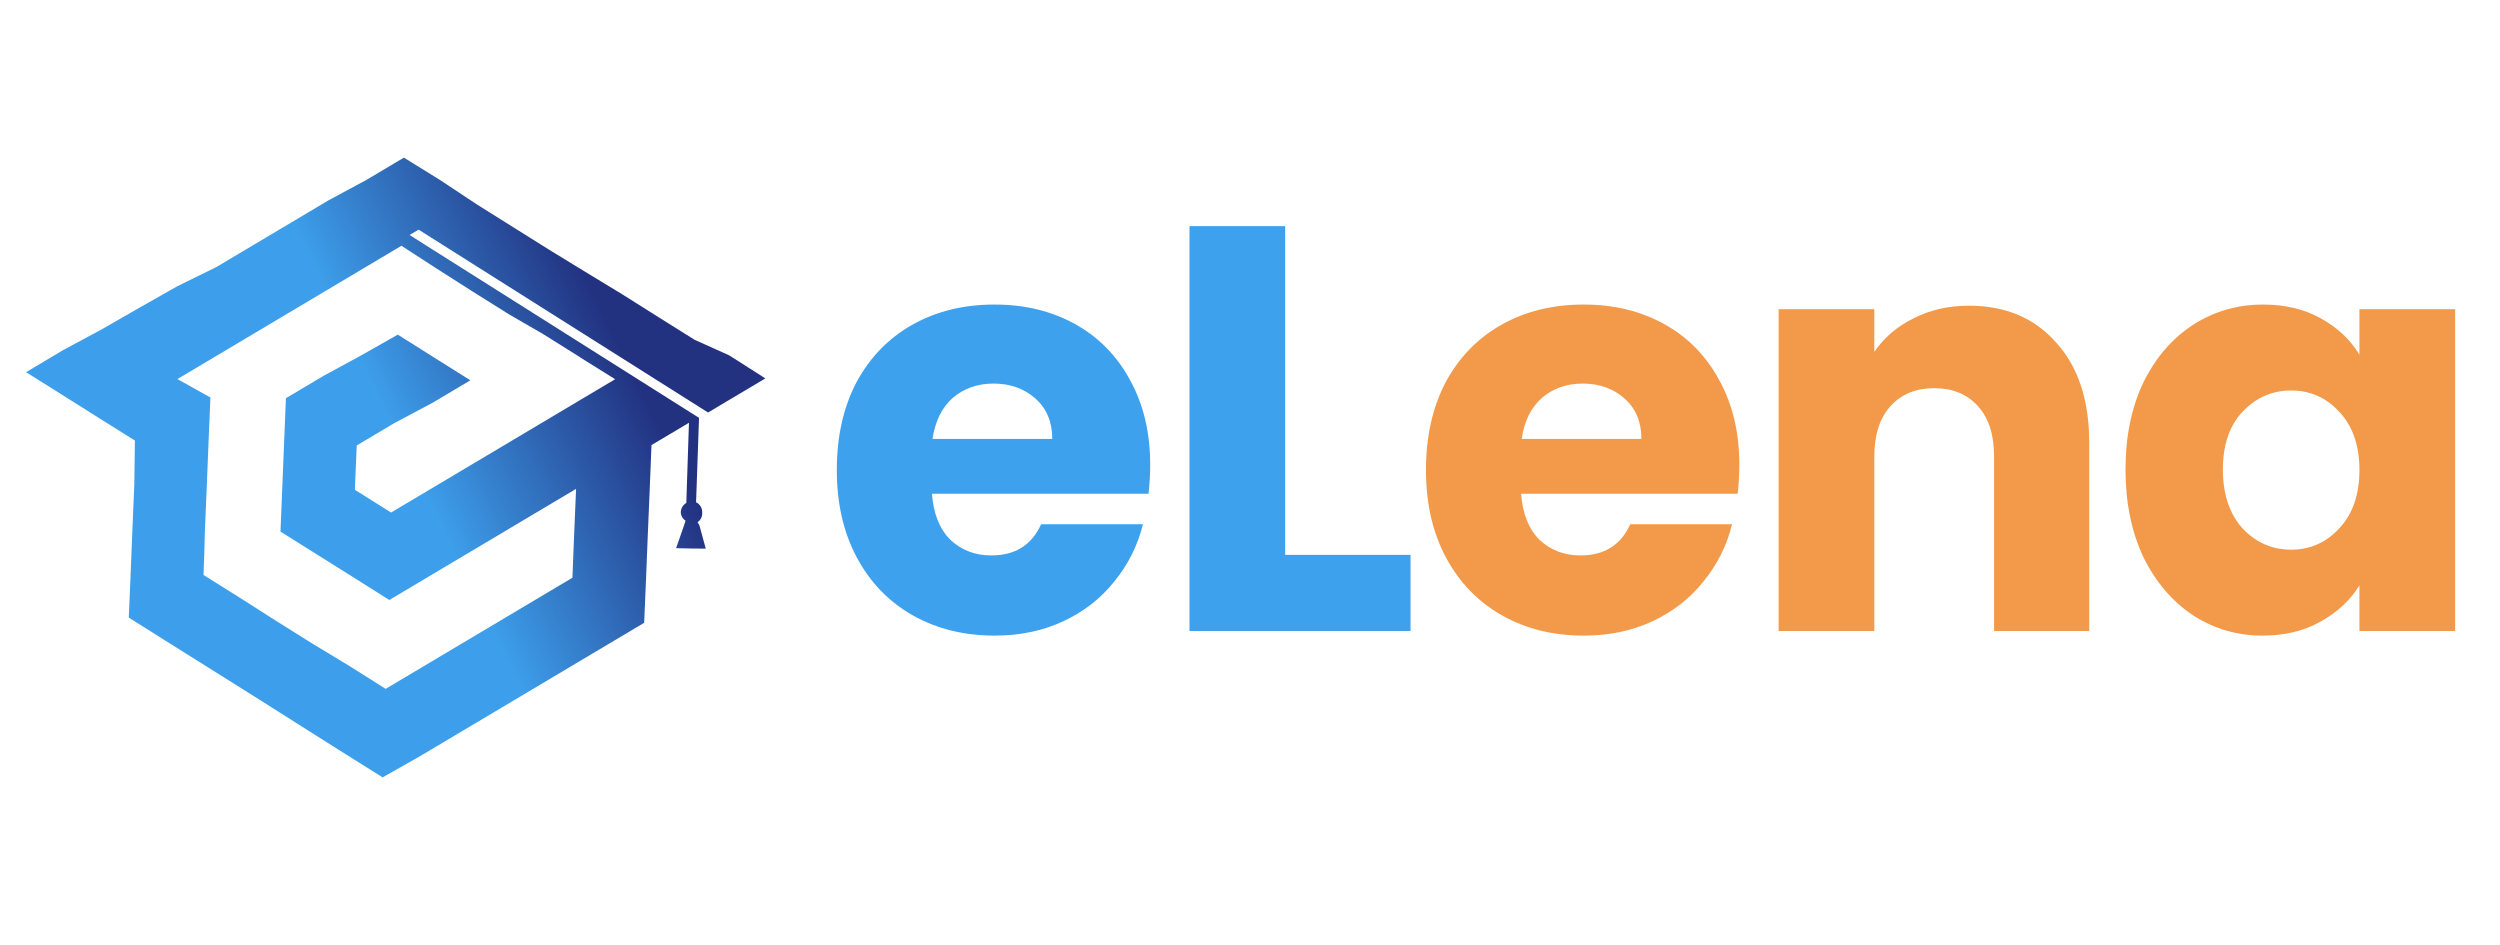 <svg width="283" height="107" viewBox="0 0 283 107" fill="none" xmlns="http://www.w3.org/2000/svg">
<path fill-rule="evenodd" clip-rule="evenodd" d="M11.167 47.299L15.27 49.871L15.205 54.831L14.992 59.849L14.791 64.89L14.578 69.909L18.693 72.504L22.796 75.076L26.898 77.648L31.014 80.243L35.093 82.829L39.209 85.424L43.312 87.997L47.559 85.591L51.779 83.081L55.998 80.57L60.24 78.046L64.459 75.536L68.678 73.025L72.92 70.501L73.133 65.483L73.334 60.442L73.547 55.424L73.748 50.383L77.99 47.858L77.69 56.933C77.506 57.038 77.352 57.19 77.243 57.373C77.133 57.556 77.072 57.764 77.065 57.977C77.07 58.172 77.123 58.361 77.217 58.529C77.311 58.697 77.444 58.838 77.604 58.94L77.463 59.391L76.535 62.053L78.219 62.09L79.891 62.104L79.174 59.474L78.968 59.107C79.133 58.998 79.268 58.847 79.359 58.669C79.451 58.491 79.496 58.293 79.489 58.094C79.51 57.838 79.455 57.583 79.331 57.362C79.207 57.142 79.021 56.965 78.796 56.856L79.13 47.302L46.362 26.601L47.383 25.994L80.151 46.695L82.419 45.345L86.638 42.835L82.546 40.226L78.624 38.463L74.522 35.891L70.406 33.295L66.236 30.764L62.184 28.283L58.082 25.711L53.979 23.138L49.797 20.369L45.72 17.843L41.478 20.367L37.156 22.694L32.937 25.205L28.695 27.729L24.476 30.239L20.064 32.406L15.771 34.838L11.445 37.321L7.191 39.607L2.949 42.131L7.052 44.704L11.167 47.299ZM40.735 40.313L45.028 37.88L49.144 40.475L53.246 43.048L49.004 45.572L44.601 47.916L40.382 50.427L40.169 55.445L44.271 58.018L48.49 55.507L52.732 52.983L56.952 50.472L61.171 47.962L65.413 45.438L68.316 43.71L69.632 42.927L66.145 40.752L65.529 40.355L61.427 37.783L57.672 35.615L53.569 33.043L49.477 30.434L45.442 27.821L41.2 30.345L36.981 32.856L32.762 35.366L28.52 37.89L24.301 40.401L20.081 42.911L23.821 44.997L23.607 50.015L23.407 55.056L23.193 60.074L23.125 62.652L23.038 65.088L27.141 67.661L31.233 70.269L35.336 72.841L39.542 75.383L43.657 77.978L47.877 75.467L52.119 72.943L56.338 70.433L60.557 67.922L64.799 65.398L64.999 60.357L65.213 55.339L60.971 57.863L56.752 60.374L52.532 62.884L48.291 65.408L44.071 67.919L39.956 65.323L35.853 62.751L31.751 60.179L32.365 45.079L36.584 42.568L40.735 40.313Z" fill="url(#paint0_linear_1654_3114)"/>
<path d="M130.203 52.625C130.203 53.67 130.139 54.758 130.013 55.89H105.496C105.665 58.153 106.362 59.894 107.587 61.113C108.854 62.288 110.396 62.876 112.212 62.876C114.914 62.876 116.794 61.701 117.85 59.35H129.379C128.788 61.744 127.711 63.899 126.148 65.814C124.628 67.729 122.706 69.231 120.384 70.319C118.061 71.407 115.463 71.951 112.592 71.951C109.129 71.951 106.046 71.189 103.343 69.666C100.64 68.142 98.528 65.966 97.008 63.137C95.487 60.308 94.727 57 94.727 53.213C94.727 49.426 95.466 46.118 96.944 43.289C98.465 40.46 100.576 38.284 103.279 36.76C105.982 35.237 109.086 34.475 112.592 34.475C116.012 34.475 119.053 35.215 121.714 36.695C124.374 38.175 126.444 40.286 127.922 43.028C129.442 45.77 130.203 48.969 130.203 52.625ZM119.117 49.687C119.117 47.772 118.483 46.249 117.216 45.117C115.949 43.986 114.365 43.42 112.465 43.42C110.649 43.42 109.107 43.964 107.84 45.052C106.616 46.14 105.856 47.685 105.56 49.687H119.117ZM145.484 62.81H159.673V71.429H134.65V25.596H145.484V62.81Z" fill="#3DA1ED"/>
<path d="M196.894 52.626C196.894 53.67 196.831 54.758 196.705 55.89H172.188C172.357 58.153 173.054 59.894 174.279 61.113C175.547 62.288 177.087 62.876 178.904 62.876C181.607 62.876 183.485 61.701 184.542 59.35H196.071C195.479 61.744 194.402 63.899 192.84 65.814C191.32 67.729 189.398 69.231 187.076 70.319C184.753 71.407 182.155 71.951 179.283 71.951C175.821 71.951 172.737 71.189 170.035 69.666C167.332 68.142 165.22 65.966 163.7 63.137C162.179 60.308 161.42 57 161.42 53.213C161.42 49.426 162.159 46.118 163.636 43.289C165.156 40.46 167.269 38.284 169.972 36.76C172.675 35.237 175.778 34.475 179.283 34.475C182.704 34.475 185.745 35.215 188.406 36.695C191.067 38.175 193.136 40.286 194.614 43.028C196.135 45.77 196.894 48.969 196.894 52.626ZM185.808 49.687C185.808 47.772 185.174 46.249 183.908 45.117C182.64 43.986 181.058 43.42 179.156 43.42C177.341 43.42 175.799 43.964 174.533 45.052C173.307 46.14 172.548 47.685 172.252 49.687H185.808ZM222.881 34.606C227.019 34.606 230.314 35.998 232.763 38.784C235.255 41.526 236.501 45.313 236.501 50.145V71.429H225.731V51.646C225.731 49.209 225.119 47.315 223.895 45.966C222.67 44.617 221.023 43.942 218.954 43.942C216.883 43.942 215.237 44.617 214.011 45.966C212.787 47.315 212.175 49.209 212.175 51.646V71.429H201.343V34.998H212.175V39.829C213.274 38.218 214.751 36.956 216.609 36.042C218.467 35.084 220.558 34.606 222.881 34.606ZM240.608 53.148C240.608 49.404 241.283 46.118 242.635 43.289C244.028 40.46 245.908 38.284 248.273 36.76C250.638 35.237 253.278 34.475 256.191 34.475C258.684 34.475 260.858 34.998 262.716 36.042C264.616 37.087 266.073 38.458 267.087 40.155V34.998H277.92V71.429H267.087V66.271C266.032 67.968 264.553 69.34 262.653 70.384C260.795 71.429 258.62 71.951 256.128 71.951C253.256 71.951 250.638 71.189 248.273 69.666C245.908 68.099 244.028 65.901 242.635 63.072C241.283 60.199 240.608 56.891 240.608 53.148ZM267.087 53.213C267.087 50.427 266.327 48.229 264.807 46.619C263.329 45.008 261.512 44.203 259.359 44.203C257.205 44.203 255.368 45.008 253.848 46.619C252.37 48.186 251.63 50.362 251.63 53.148C251.63 55.933 252.37 58.153 253.848 59.807C255.368 61.418 257.205 62.223 259.359 62.223C261.512 62.223 263.329 61.418 264.807 59.807C266.327 58.197 267.087 55.999 267.087 53.213Z" fill="#F2994A"/>
<defs>
<linearGradient id="paint0_linear_1654_3114" x1="46" y1="52" x2="70.5" y2="40" gradientUnits="userSpaceOnUse">
<stop stop-color="#3D9FEB"/>
<stop offset="1" stop-color="#223281"/>
</linearGradient>
</defs>
</svg>
